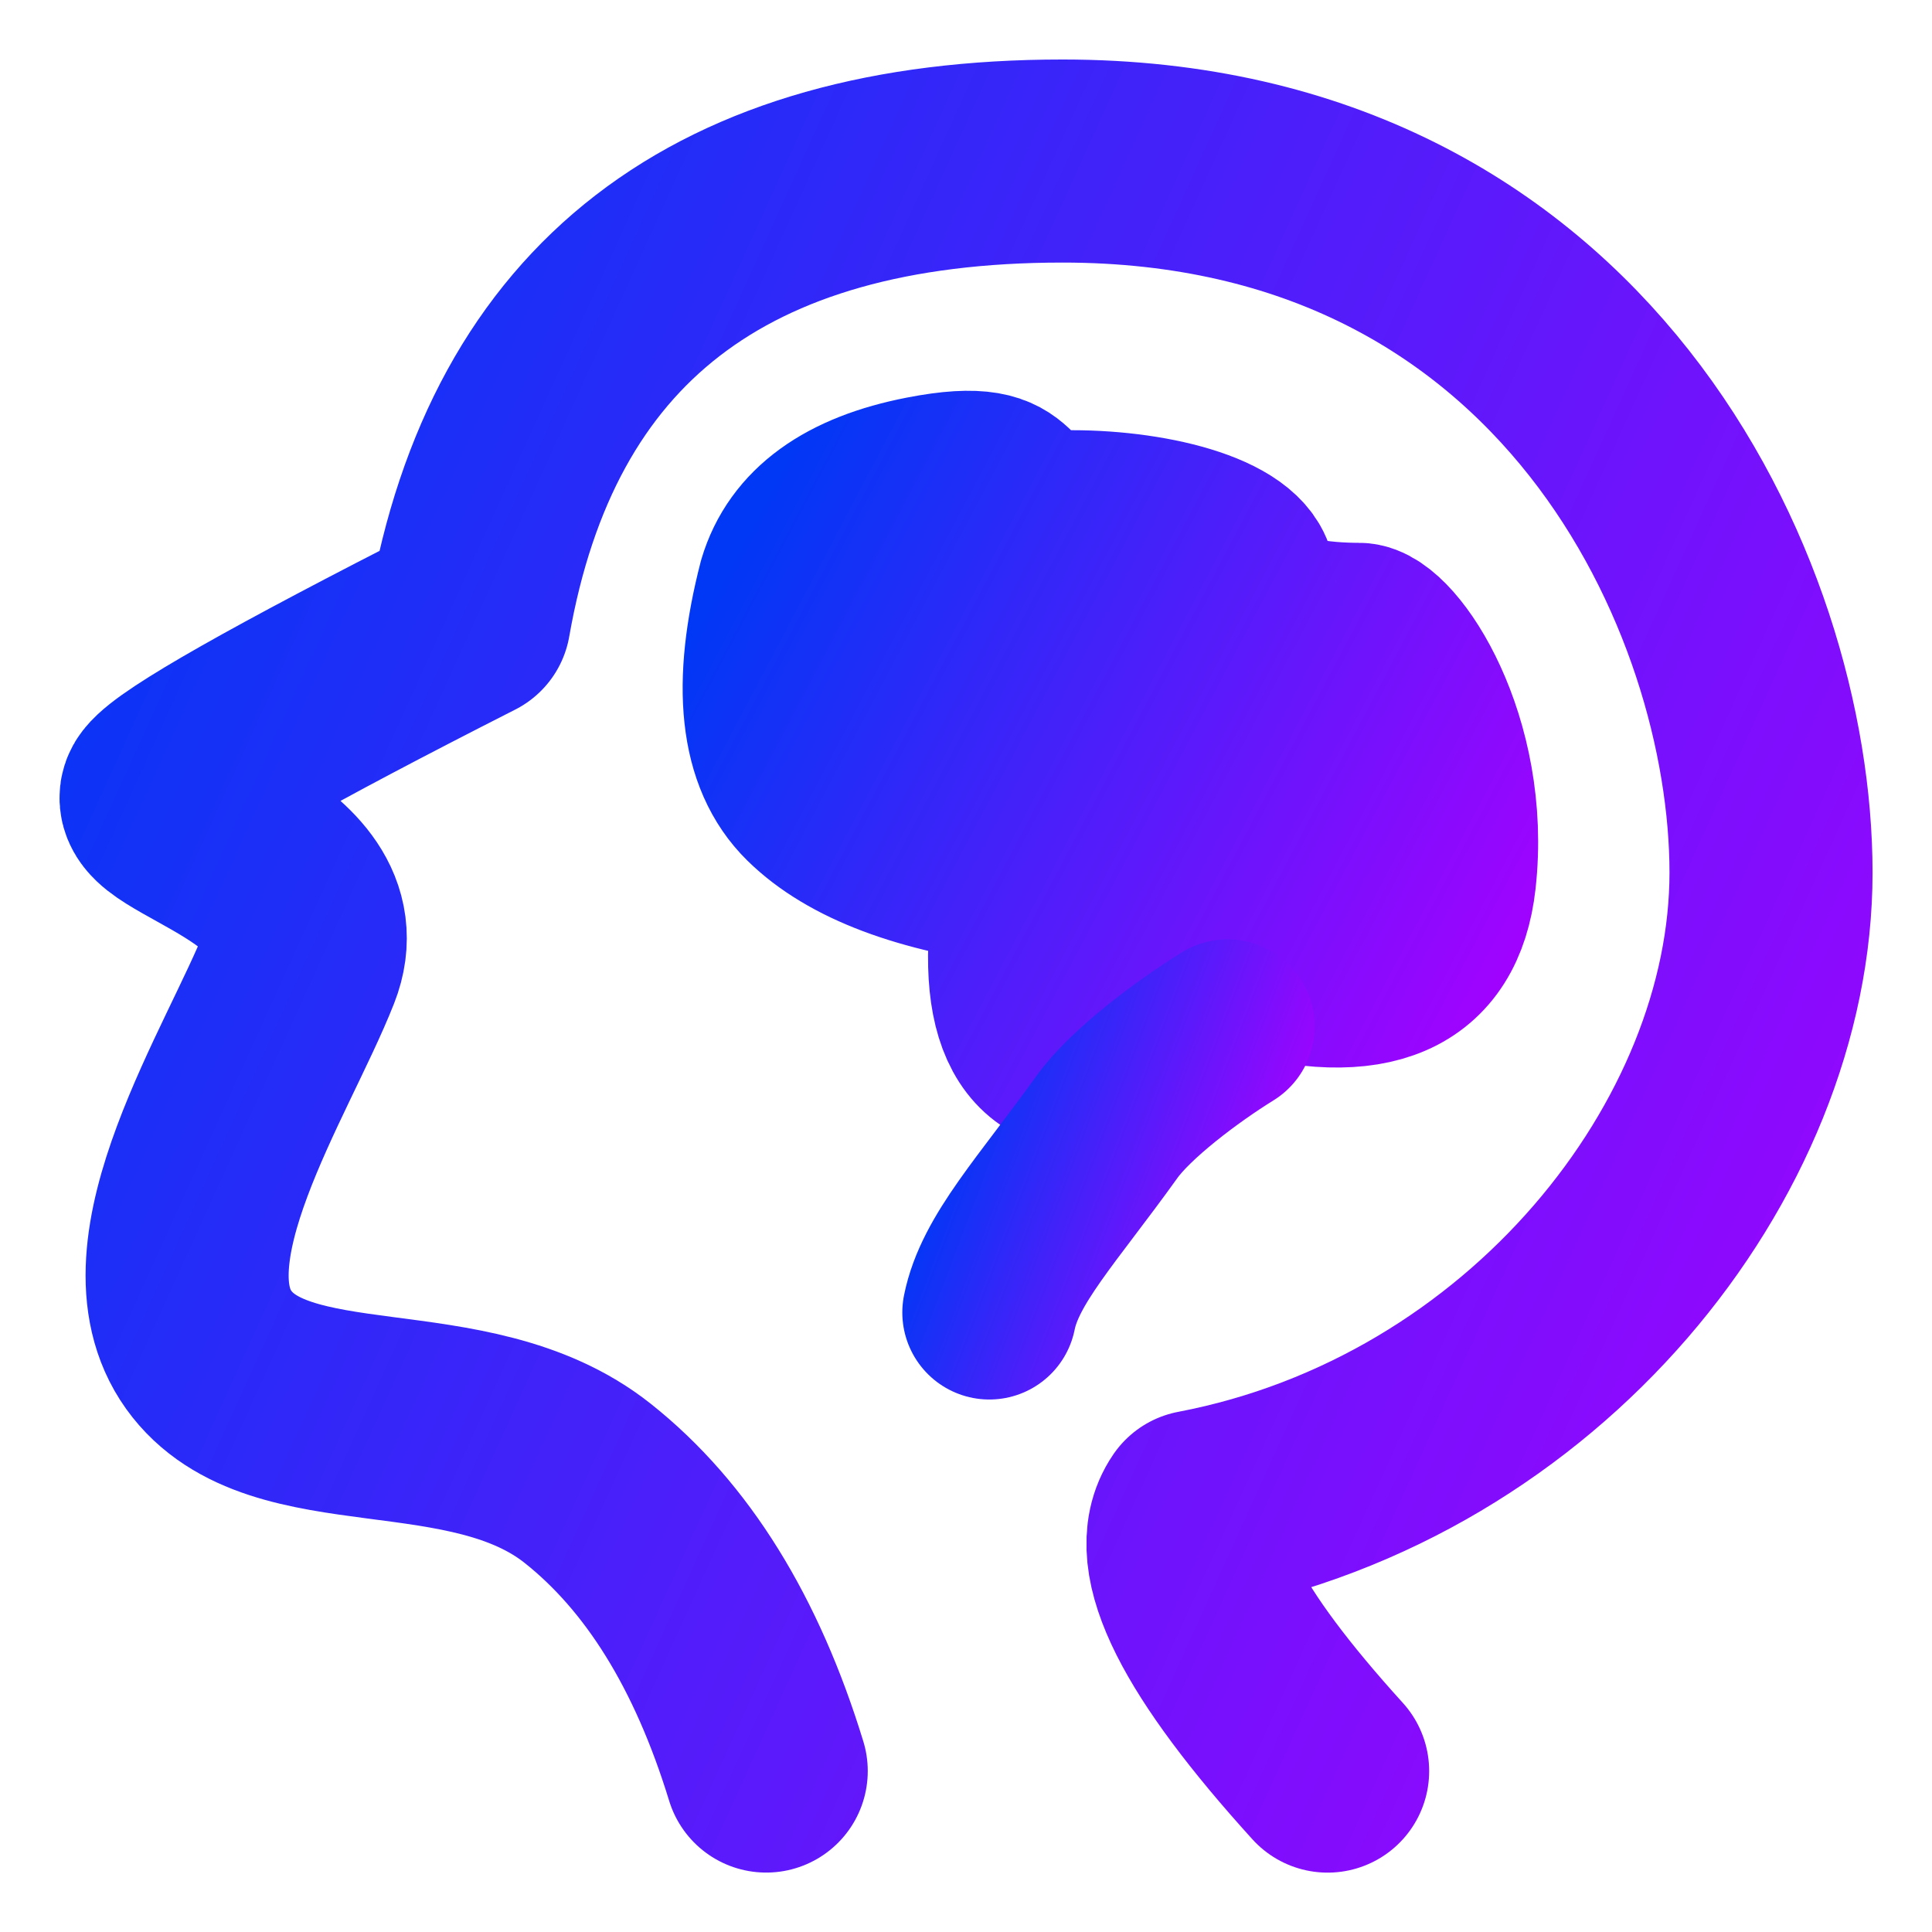 <svg width="74" height="74" viewBox="0 0 74 74" fill="none" xmlns="http://www.w3.org/2000/svg">
    <path d="M29.348 67.835c-1.51-4.927-3.79-8.6-6.837-11.019-4.571-3.627-11.834-1.372-14.517-5.115-2.682-3.743 1.88-10.625 3.48-14.686 1.602-4.06-6.136-5.496-5.232-6.649.6-.77 4.512-2.986 11.73-6.654 2.05-11.697 9.625-17.544 22.726-17.544 19.65 0 27.136 16.66 27.136 27.257 0 10.596-9.065 22.01-21.978 24.472-1.154 1.68.51 4.995 4.995 9.94" stroke="url(#a)" stroke-width="7.778" stroke-linecap="round" stroke-linejoin="round"/>
    <path fill-rule="evenodd" clip-rule="evenodd" d="M30.064 22.355c-1.009 3.907-.71 6.65.898 8.23 1.607 1.58 4.345 2.612 8.214 3.098-.878 5.041.193 7.405 3.212 7.093 3.018-.311 4.833-1.564 5.442-3.761 4.717 1.325 7.275.215 7.671-3.33.594-5.319-2.274-9.56-3.45-9.56-1.175 0-4.221-.143-4.221-1.77s-3.558-2.544-6.77-2.544c-3.211 0-1.28-2.166-5.689-1.31-2.94.57-4.71 1.854-5.307 3.854z" fill="url(#b)" stroke="url(#c)" stroke-width="6.667" stroke-linejoin="round"/>
    <path d="M47.021 39.313c-1.568.972-3.718 2.59-4.625 3.854-2.264 3.16-4.1 5.082-4.502 7.104" stroke="url(#d)" stroke-width="6.667" stroke-linecap="round"/>
    <defs>
        <linearGradient id="a" x1="6.168" y1="6.168" x2="80.507" y2="39.953" gradientUnits="userSpaceOnUse">
            <stop stop-color="#0038F5"/>
            <stop offset="1" stop-color="#9F03FF"/>
        </linearGradient>
        <linearGradient id="b" x1="29.48" y1="18.301" x2="59.188" y2="33.961" gradientUnits="userSpaceOnUse">
            <stop stop-color="#0038F5"/>
            <stop offset="1" stop-color="#9F03FF"/>
        </linearGradient>
        <linearGradient id="c" x1="29.48" y1="18.301" x2="59.188" y2="33.961" gradientUnits="userSpaceOnUse">
            <stop stop-color="#0038F5"/>
            <stop offset="1" stop-color="#9F03FF"/>
        </linearGradient>
        <linearGradient id="d" x1="37.895" y1="39.313" x2="49.505" y2="43.708" gradientUnits="userSpaceOnUse">
            <stop stop-color="#0038F5"/>
            <stop offset="1" stop-color="#9F03FF"/>
        </linearGradient>
    </defs>
</svg>
